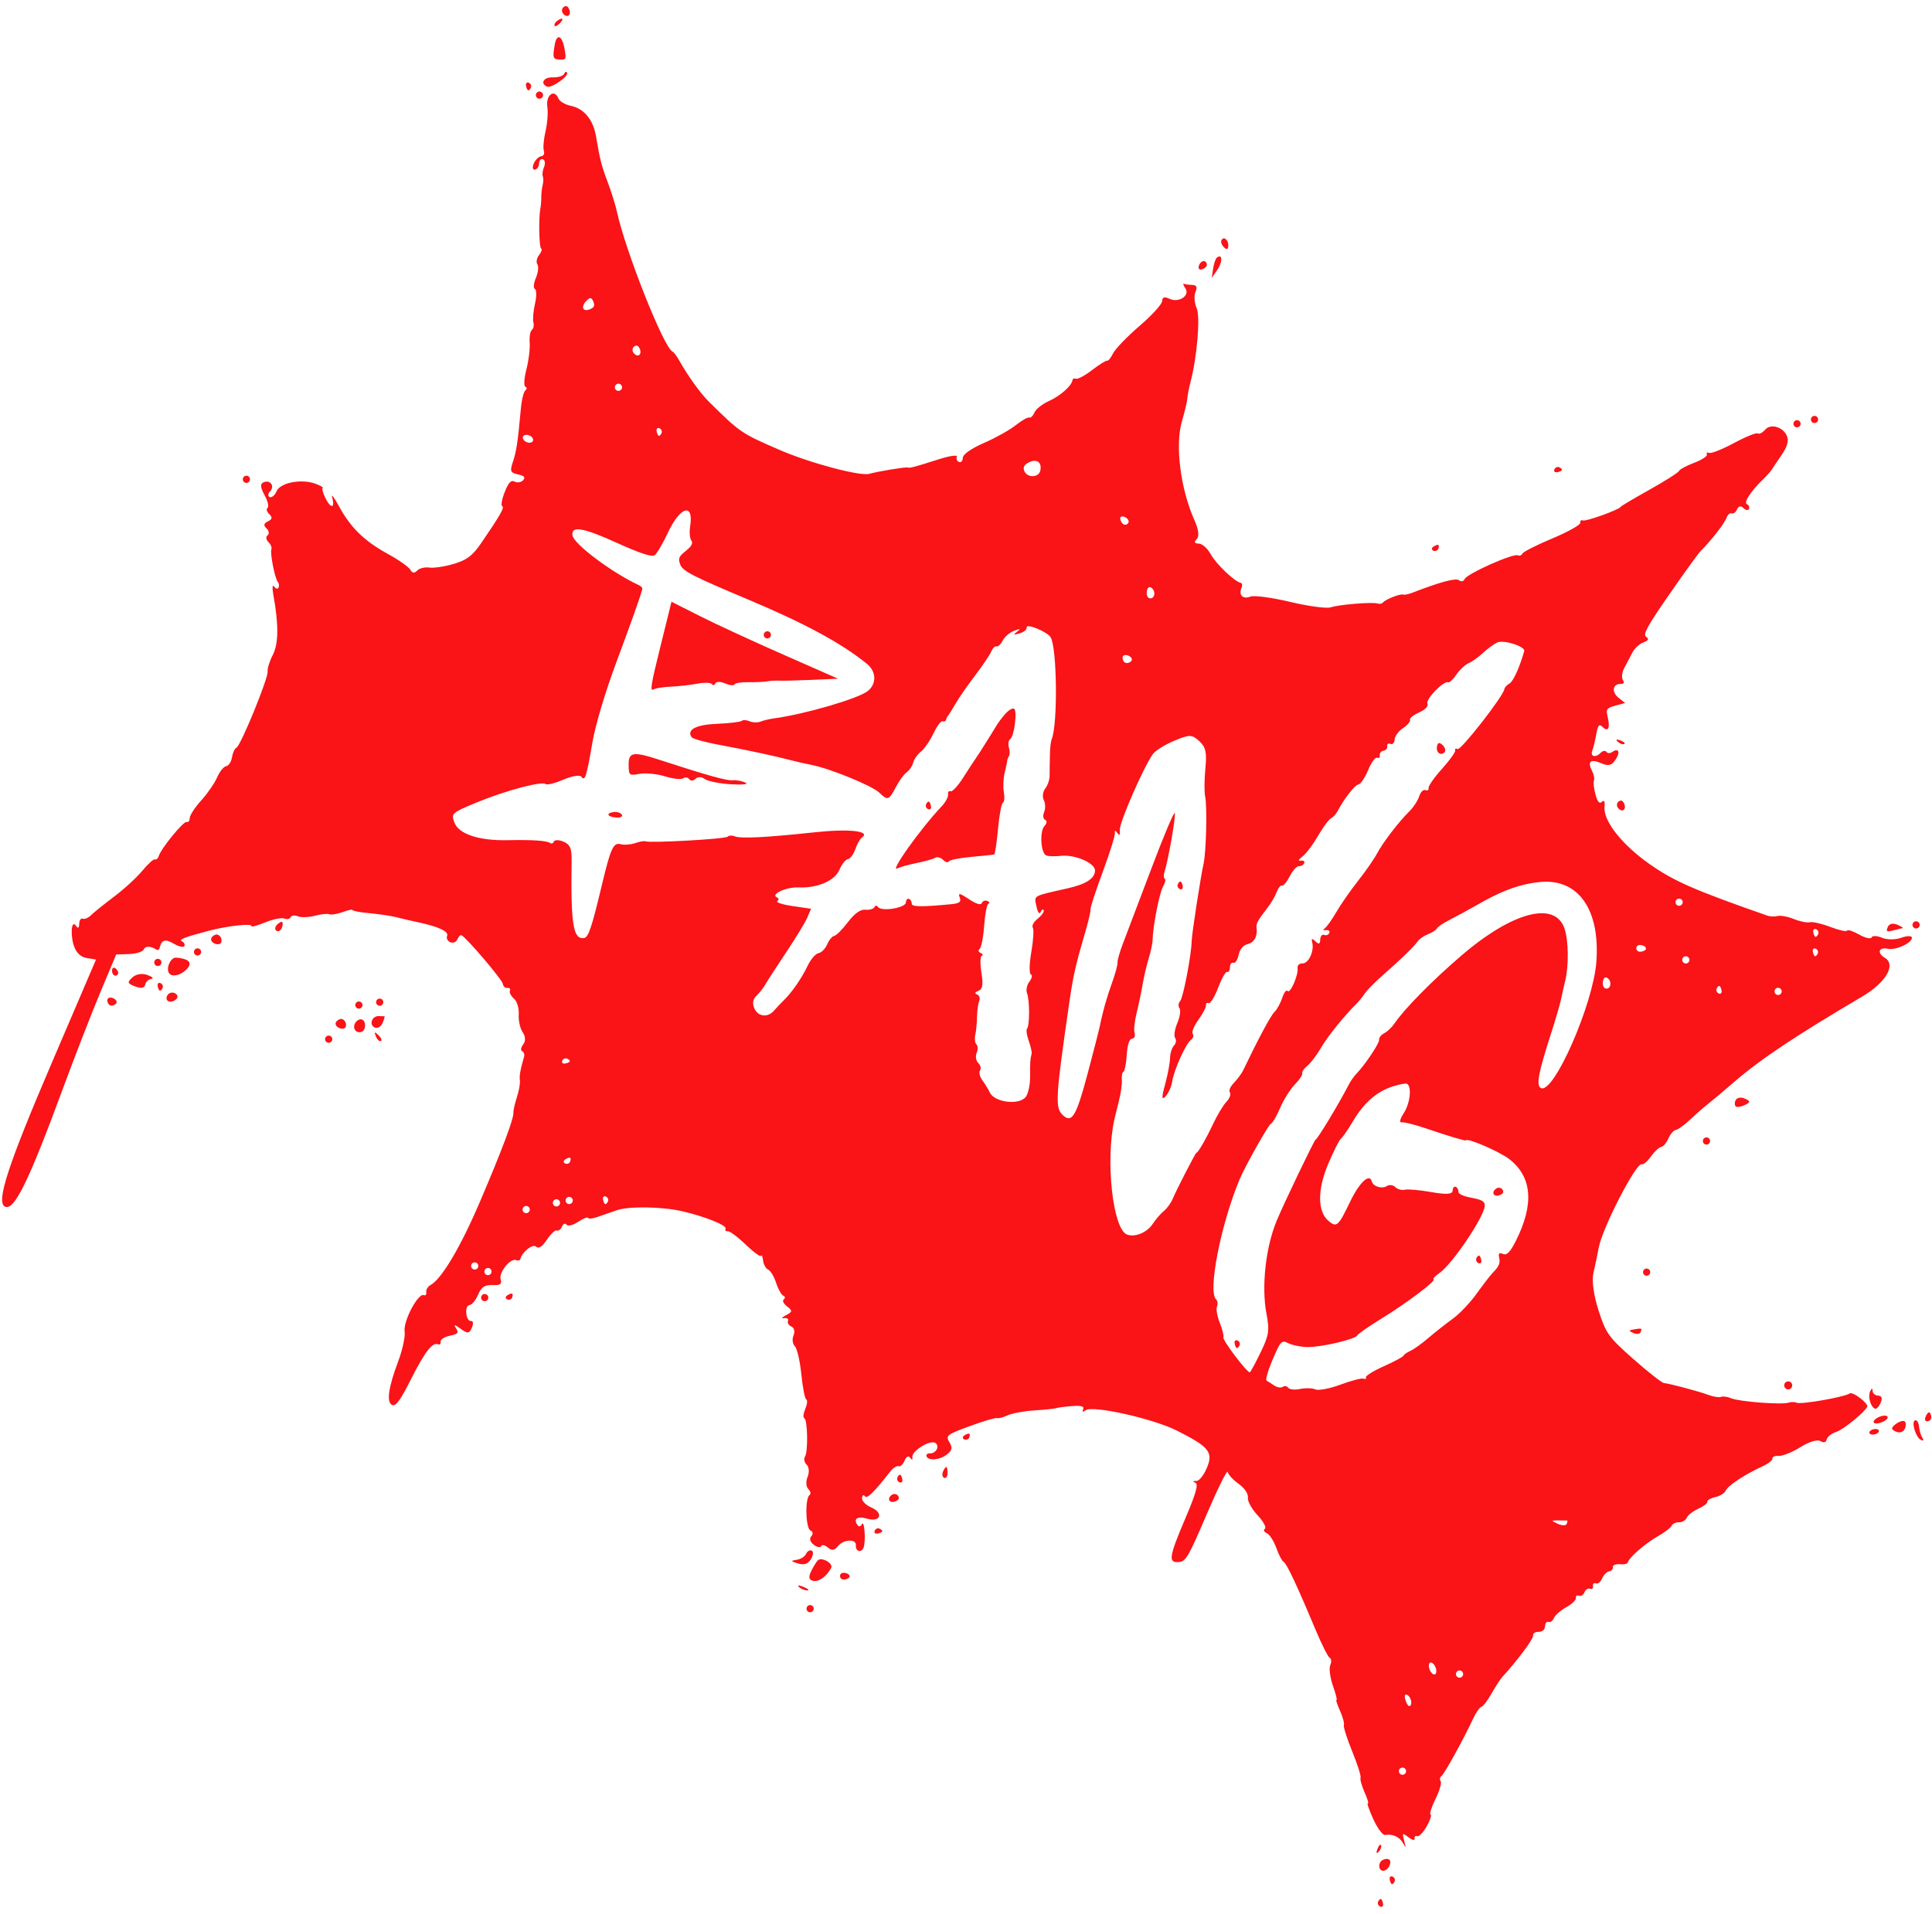 <svg width="218" height="216" viewBox="0 0 218 216" fill="none" xmlns="http://www.w3.org/2000/svg">
<path fill-rule="evenodd" clip-rule="evenodd" d="M204.369 47.176C204.282 47.382 204.378 47.622 204.584 47.71C204.789 47.797 205.029 47.701 205.117 47.495C205.205 47.29 205.108 47.05 204.903 46.962C204.697 46.874 204.457 46.971 204.369 47.176ZM202.396 47.661C202.308 47.867 202.404 48.106 202.61 48.194C202.816 48.282 203.056 48.185 203.143 47.98C203.231 47.774 203.134 47.534 202.929 47.446C202.723 47.358 202.483 47.455 202.396 47.661ZM199.174 48.488C198.871 48.84 198.502 49.031 198.353 48.911C198.204 48.792 196.999 49.276 195.674 49.988C194.35 50.699 193.084 51.204 192.862 51.109C192.64 51.014 192.521 51.093 192.598 51.285C192.675 51.477 192.031 51.9 191.166 52.225C190.302 52.551 189.531 52.966 189.453 53.149C189.375 53.332 187.875 54.285 186.12 55.266C184.365 56.248 182.902 57.116 182.868 57.196C182.734 57.508 178.944 58.875 178.608 58.731C178.411 58.648 178.278 58.767 178.313 58.997C178.348 59.227 176.927 60.023 175.156 60.765C173.385 61.506 171.867 62.274 171.783 62.47C171.699 62.667 171.46 62.755 171.252 62.666C170.709 62.434 165.528 64.751 165.266 65.343C165.144 65.616 164.868 65.681 164.651 65.489C164.311 65.188 162.561 65.651 159.379 66.884C158.931 67.058 158.456 67.154 158.324 67.097C158.026 66.97 156.329 67.636 156.05 67.99C155.937 68.133 155.672 68.187 155.462 68.111C154.911 67.912 151.128 68.217 150.146 68.54C149.688 68.69 147.628 68.412 145.568 67.922C143.509 67.432 141.494 67.164 141.091 67.326C140.259 67.661 139.74 67.166 140.082 66.364C140.208 66.067 140.173 65.802 140.002 65.774C139.33 65.662 137.216 63.647 136.611 62.541C136.248 61.88 135.665 61.36 135.27 61.346C134.762 61.327 134.699 61.186 135.041 60.833C135.338 60.526 135.246 59.753 134.793 58.745C133.207 55.217 132.573 50.25 133.363 47.547C133.688 46.433 133.966 45.259 133.98 44.938C133.994 44.616 134.148 43.817 134.322 43.162C135.072 40.33 135.458 35.749 135.028 34.779C134.771 34.2 134.709 33.379 134.891 32.954C135.126 32.402 135.023 32.173 134.532 32.155C134.154 32.141 133.731 32.085 133.592 32.029C133.454 31.974 133.524 32.197 133.748 32.525C134.317 33.357 133.013 34.219 131.949 33.715C131.394 33.453 131.147 33.532 131.13 33.978C131.118 34.33 129.971 35.592 128.582 36.782C127.194 37.973 125.852 39.363 125.6 39.87C125.348 40.378 125.047 40.753 124.93 40.703C124.814 40.654 124.054 41.126 123.241 41.751C122.428 42.377 121.605 42.821 121.412 42.739C121.22 42.657 121.042 42.731 121.017 42.902C120.924 43.543 119.621 44.693 118.341 45.265C117.614 45.59 116.886 46.168 116.723 46.55C116.561 46.931 116.298 47.188 116.139 47.12C115.98 47.052 115.3 47.437 114.626 47.974C113.953 48.512 112.337 49.416 111.035 49.983C109.589 50.614 108.657 51.268 108.642 51.663C108.629 52.019 108.432 52.231 108.205 52.134C107.977 52.037 107.871 51.77 107.969 51.54C108.067 51.311 107.169 51.435 105.974 51.816C103.168 52.712 102.635 52.852 102.408 52.756C102.22 52.675 99.013 53.206 98.09 53.47C97.057 53.766 91.397 52.258 87.973 50.776C83.621 48.892 83.522 48.824 79.936 45.277C79.022 44.373 77.6 42.388 76.626 40.657C76.356 40.177 76.022 39.736 75.884 39.678C74.914 39.264 70.602 28.413 69.614 23.899C69.449 23.146 68.988 21.664 68.589 20.605C67.858 18.663 67.71 18.083 67.259 15.413C66.939 13.515 65.908 12.254 64.421 11.944C63.754 11.805 63.132 11.431 62.993 11.087C62.547 9.977 61.553 10.763 61.76 12.062C61.857 12.676 61.768 13.903 61.562 14.787C61.355 15.671 61.264 16.659 61.36 16.982C61.472 17.361 61.357 17.596 61.038 17.644C60.765 17.685 60.399 18.056 60.224 18.467C60.048 18.878 60.108 19.184 60.356 19.146C60.605 19.109 60.819 18.79 60.831 18.439C60.845 18.088 61.041 17.88 61.269 17.977C61.496 18.074 61.551 18.462 61.39 18.839C61.229 19.216 61.165 19.692 61.247 19.895C61.329 20.1 61.323 20.544 61.234 20.882C61.145 21.221 61.075 21.831 61.078 22.239C61.08 22.647 61.035 23.216 60.977 23.505C60.762 24.567 60.827 27.951 61.064 28.053C61.199 28.111 61.091 28.441 60.824 28.786C60.557 29.131 60.473 29.605 60.638 29.838C60.802 30.071 60.726 30.757 60.468 31.362C60.21 31.967 60.16 32.531 60.356 32.614C60.552 32.698 60.557 33.446 60.367 34.276C60.177 35.107 60.096 36.058 60.187 36.39C60.277 36.722 60.199 37.1 60.014 37.232C59.828 37.363 59.717 38.019 59.768 38.691C59.819 39.362 59.65 40.718 59.394 41.704C59.138 42.69 59.087 43.564 59.282 43.647C59.476 43.73 59.478 43.908 59.287 44.044C59.095 44.178 58.862 45.123 58.77 46.143C58.43 49.875 58.264 50.975 57.869 52.137C57.517 53.169 57.592 53.351 58.447 53.537C59.162 53.692 59.32 53.871 59.026 54.193C58.803 54.436 58.376 54.507 58.075 54.351C57.669 54.139 57.38 54.442 56.951 55.529C56.632 56.333 56.503 57.047 56.664 57.115C56.962 57.243 56.458 58.131 54.294 61.291C53.321 62.711 52.683 63.194 51.205 63.635C50.18 63.939 48.935 64.126 48.439 64.049C47.943 63.973 47.329 64.125 47.075 64.386C46.757 64.715 46.519 64.688 46.307 64.3C46.138 63.991 44.994 63.186 43.764 62.511C41.089 61.041 39.561 59.547 38.229 57.097C37.684 56.095 37.348 55.667 37.483 56.146C37.83 57.388 37.305 57.416 36.708 56.188C36.43 55.617 36.299 55.113 36.416 55.066C36.532 55.019 36.172 54.808 35.614 54.597C34.033 54.001 31.63 54.456 31.21 55.432C31.012 55.895 30.663 56.193 30.435 56.096C30.208 55.999 30.222 55.713 30.466 55.461C31.035 54.874 30.518 54.113 29.759 54.419C29.343 54.586 29.368 54.994 29.846 55.867C30.212 56.536 30.369 57.185 30.194 57.308C30.018 57.432 30.102 57.752 30.378 58.019C30.764 58.394 30.732 58.583 30.236 58.837C29.741 59.093 29.706 59.28 30.088 59.65C30.362 59.915 30.407 60.257 30.189 60.411C29.971 60.565 30.013 60.903 30.282 61.164C30.55 61.424 30.704 61.794 30.622 61.986C30.446 62.399 31.03 65.345 31.359 65.697C31.484 65.832 31.516 66.106 31.43 66.306C31.345 66.507 31.12 66.452 30.93 66.184C30.741 65.916 30.701 66.335 30.842 67.115C31.455 70.499 31.437 72.632 30.784 73.902C30.414 74.62 30.15 75.463 30.198 75.776C30.304 76.479 27.142 84.201 26.67 84.391C26.481 84.466 26.26 84.947 26.179 85.457C26.098 85.968 25.803 86.42 25.521 86.463C25.241 86.505 24.779 87.076 24.496 87.731C24.214 88.386 23.408 89.554 22.707 90.325C22.005 91.096 21.422 91.991 21.41 92.313C21.398 92.635 21.242 92.836 21.063 92.76C20.731 92.619 18.183 95.73 17.911 96.609C17.828 96.878 17.637 97.045 17.487 96.981C17.337 96.917 16.699 97.49 16.068 98.254C15.438 99.018 13.998 100.339 12.869 101.189C11.74 102.039 10.568 102.981 10.265 103.283C9.962 103.584 9.546 103.76 9.34 103.672C9.134 103.584 8.954 103.838 8.939 104.236C8.92 104.751 8.811 104.816 8.561 104.462C8.017 103.691 7.908 105.761 8.428 106.971C8.714 107.636 9.187 108.02 9.846 108.125L10.836 108.282L5.893 119.823C0.855 131.585 -0.488 135.722 0.582 136.178C1.621 136.621 3.241 133.306 7.105 122.828C8.422 119.257 10.312 114.395 11.305 112.023L13.112 107.711L14.558 107.665C15.353 107.639 16.097 107.41 16.211 107.154C16.4 106.733 16.97 106.736 17.652 107.164C17.796 107.254 17.948 107.193 17.989 107.029C18.236 106.047 18.622 105.918 19.597 106.488C20.181 106.829 20.725 106.952 20.806 106.761C20.887 106.57 20.774 106.338 20.554 106.244C20.09 106.046 20.745 105.782 23.538 105.043C25.703 104.47 28.539 104.166 28.387 104.524C28.334 104.648 29.029 104.452 29.931 104.089C30.834 103.726 31.811 103.531 32.104 103.656C32.397 103.781 32.708 103.714 32.796 103.509C32.883 103.303 33.251 103.256 33.613 103.405C33.975 103.554 34.831 103.526 35.517 103.343C36.202 103.16 36.944 103.083 37.163 103.171C37.384 103.26 38.078 103.146 38.707 102.918C39.336 102.691 39.815 102.587 39.772 102.688C39.729 102.789 40.602 102.956 41.713 103.058C42.823 103.161 44.178 103.363 44.724 103.507C45.27 103.652 46.355 103.904 47.135 104.069C49.47 104.56 50.663 105.119 50.449 105.622C50.339 105.88 50.502 106.197 50.81 106.329C51.119 106.46 51.478 106.315 51.61 106.007C51.742 105.698 51.944 105.487 52.061 105.536C52.592 105.763 56.66 110.533 56.733 111.014C56.779 111.312 57.013 111.526 57.255 111.489C57.497 111.452 57.623 111.589 57.536 111.793C57.45 111.997 57.657 112.404 57.998 112.696C58.338 112.99 58.579 113.792 58.532 114.478C58.486 115.165 58.687 116.069 58.978 116.487C59.302 116.951 59.324 117.487 59.035 117.861C58.775 118.197 58.721 118.541 58.916 118.625C59.111 118.708 59.208 118.998 59.131 119.268C58.696 120.792 58.585 121.426 58.663 121.94C58.71 122.255 58.558 123.101 58.325 123.821C58.091 124.541 57.916 125.316 57.935 125.543C57.99 126.207 56.645 129.791 54.161 135.601C51.96 140.749 49.832 144.336 48.573 145.021C48.271 145.186 48.057 145.542 48.098 145.813C48.139 146.085 48.014 146.239 47.819 146.156C47.185 145.885 45.481 149.1 45.658 150.236C45.746 150.804 45.423 152.319 44.94 153.603C43.813 156.598 43.582 158.271 44.254 158.557C44.658 158.73 45.166 158.036 46.35 155.694C47.946 152.536 48.796 151.434 49.427 151.703C49.623 151.786 49.753 151.657 49.716 151.414C49.68 151.172 50.146 150.868 50.751 150.738C51.691 150.538 51.794 150.412 51.453 149.889C51.158 149.438 51.297 149.454 51.978 149.952C52.769 150.531 52.954 150.512 53.249 149.819C53.44 149.373 53.393 149.039 53.146 149.077C52.9 149.114 52.662 148.738 52.618 148.241C52.565 147.642 52.697 147.314 53.011 147.266C53.272 147.226 53.698 146.695 53.958 146.085C54.321 145.234 54.694 144.986 55.565 145.021C56.456 145.056 56.654 144.918 56.492 144.376C56.258 143.59 57.604 141.931 58.251 142.207C58.462 142.297 58.67 142.237 58.714 142.073C58.931 141.254 60.125 140.328 60.498 140.689C60.776 140.958 61.178 140.698 61.707 139.904C62.143 139.25 62.65 138.779 62.832 138.857C63.015 138.935 63.277 138.736 63.413 138.416C63.55 138.095 63.78 138.001 63.925 138.206C64.07 138.411 64.655 138.268 65.225 137.889C65.795 137.509 66.304 137.305 66.357 137.436C66.41 137.568 66.878 137.525 67.397 137.342C67.917 137.158 68.912 136.812 69.608 136.573C70.971 136.104 74.677 136.161 76.963 136.686C79.501 137.267 82.027 138.276 81.87 138.645C81.785 138.843 81.895 138.979 82.115 138.946C82.334 138.912 83.24 139.585 84.129 140.439C85.017 141.294 85.802 141.87 85.874 141.719C85.945 141.569 86.05 141.813 86.106 142.262C86.162 142.711 86.422 143.17 86.683 143.282C86.944 143.393 87.344 144.061 87.571 144.765C87.799 145.47 88.164 146.123 88.383 146.217C88.603 146.31 88.626 146.497 88.436 146.631C88.245 146.765 88.411 147.124 88.805 147.429C89.439 147.92 89.429 148.03 88.713 148.408C88.195 148.682 88.116 148.806 88.494 148.753C88.817 148.708 89.004 148.85 88.912 149.068C88.819 149.285 88.995 149.571 89.303 149.703C89.618 149.837 89.722 150.275 89.54 150.701C89.362 151.119 89.426 151.664 89.682 151.912C89.938 152.16 90.269 153.588 90.419 155.085C90.568 156.582 90.82 157.863 90.978 157.93C91.136 157.997 91.086 158.473 90.867 158.987C90.647 159.502 90.597 159.977 90.754 160.044C91.132 160.205 91.195 163.833 90.829 164.391C90.672 164.632 90.761 165.039 91.027 165.296C91.293 165.554 91.337 166.173 91.124 166.672C90.911 167.17 90.947 167.782 91.204 168.031C91.461 168.28 91.526 168.587 91.348 168.712C90.815 169.088 90.903 172.483 91.452 172.717C91.731 172.836 91.774 173.126 91.546 173.362C91.299 173.616 91.409 174.005 91.814 174.319C92.19 174.61 92.567 174.684 92.652 174.484C92.738 174.283 93.081 174.354 93.414 174.641C93.846 175.012 94.171 174.969 94.541 174.491C95.146 173.709 96.634 173.627 96.573 174.379C96.516 175.079 97.169 175.289 97.438 174.657C97.559 174.372 97.613 173.55 97.557 172.829C97.501 172.11 97.361 171.74 97.245 172.009C97.129 172.278 96.91 172.322 96.758 172.107C96.254 171.391 96.75 171.058 97.84 171.382C99.341 171.828 99.747 170.73 98.309 170.116C97.71 169.861 97.241 169.385 97.267 169.058C97.293 168.731 97.435 168.636 97.583 168.847C97.824 169.188 98.58 168.454 100.456 166.06C100.777 165.65 101.196 165.381 101.388 165.463C101.58 165.545 101.885 165.265 102.065 164.842C102.273 164.355 102.511 164.237 102.712 164.522C102.907 164.801 102.998 164.766 102.947 164.432C102.85 163.789 104.799 162.531 105.476 162.8C105.736 162.903 105.847 163.226 105.722 163.518C105.598 163.809 105.254 164.033 104.958 164.015C104.662 163.997 104.474 164.137 104.541 164.327C104.738 164.883 106.057 164.771 106.854 164.131C107.451 163.652 107.502 163.386 107.122 162.746C106.684 162.009 106.845 161.883 109.435 160.935C110.966 160.374 112.341 159.968 112.491 160.033C112.642 160.097 113.18 159.957 113.688 159.723C114.196 159.489 115.577 159.235 116.758 159.159C117.938 159.084 119.025 158.972 119.174 158.91C119.321 158.848 120.111 158.744 120.929 158.679C121.963 158.596 122.358 158.697 122.229 159.012C122.084 159.363 122.149 159.391 122.518 159.138C123.337 158.576 130.082 160.086 132.768 161.432C136.442 163.274 136.932 163.883 136.173 165.663C135.82 166.493 135.305 167.133 134.997 167.127C134.559 167.118 134.54 167.162 134.904 167.345C135.235 167.512 134.929 168.58 133.777 171.283C131.896 175.694 131.791 176.384 133.018 176.275C133.812 176.204 134.095 175.718 136.162 170.884C137.412 167.962 138.478 165.813 138.53 166.108C138.583 166.404 139.14 167.011 139.769 167.457C140.424 167.922 140.867 168.576 140.806 168.989C140.747 169.386 141.236 170.285 141.893 170.987C142.55 171.689 142.925 172.378 142.727 172.518C142.529 172.658 142.622 172.881 142.935 173.014C143.247 173.147 143.734 173.902 144.017 174.691C144.3 175.48 144.669 176.184 144.837 176.256C145.163 176.395 146.338 178.889 148.418 183.86C149.13 185.561 149.864 187.018 150.049 187.097C150.235 187.176 150.259 187.54 150.103 187.905C149.947 188.271 150.083 189.323 150.406 190.244C150.728 191.165 150.909 191.883 150.807 191.84C150.705 191.796 150.882 192.342 151.199 193.052C151.516 193.762 151.714 194.493 151.639 194.676C151.563 194.859 151.987 196.197 152.58 197.649C153.172 199.101 153.595 200.435 153.52 200.613C153.444 200.79 153.651 201.538 153.98 202.274C154.309 203.01 154.472 203.568 154.342 203.512C154.212 203.457 154.488 204.253 154.954 205.281C155.42 206.309 156.017 207.116 156.281 207.075C157.145 206.938 157.92 207.288 158.31 207.992C158.653 208.609 158.666 208.581 158.439 207.724C158.203 206.833 158.238 206.806 158.934 207.341C159.346 207.658 159.654 207.724 159.618 207.489C159.583 207.253 159.713 207.128 159.909 207.212C160.104 207.295 160.583 206.803 160.974 206.119C161.365 205.435 161.567 204.825 161.423 204.764C161.278 204.702 161.529 203.909 161.981 203.002C162.433 202.095 162.694 201.198 162.56 201.009C162.427 200.819 162.463 200.563 162.64 200.438C162.97 200.205 165.127 196.302 166.205 193.986C166.535 193.276 166.962 192.66 167.154 192.617C167.345 192.573 167.86 191.898 168.3 191.116C168.739 190.335 169.295 189.481 169.536 189.219C171.237 187.372 173.047 184.935 172.991 184.567C172.954 184.325 173.237 184.139 173.619 184.152C174.016 184.167 174.325 183.899 174.338 183.529C174.351 183.172 174.525 182.949 174.724 183.034C174.923 183.119 175.201 182.92 175.34 182.593C175.48 182.266 176.11 181.715 176.739 181.37C177.369 181.025 177.856 180.555 177.821 180.325C177.787 180.096 177.937 179.984 178.154 180.077C178.372 180.17 178.658 179.993 178.789 179.685C178.921 179.376 179.207 179.2 179.424 179.293C179.642 179.386 179.788 179.249 179.749 178.989C179.709 178.729 179.855 178.593 180.073 178.685C180.29 178.778 180.608 178.528 180.778 178.128C180.949 177.729 181.304 177.37 181.568 177.33C181.832 177.289 182.02 177.074 181.987 176.851C181.953 176.628 182.306 176.482 182.771 176.526C183.237 176.571 183.644 176.481 183.675 176.327C183.783 175.797 185.61 174.197 187.024 173.394C187.804 172.952 188.52 172.405 188.617 172.179C188.713 171.953 189.085 171.779 189.444 171.792C189.803 171.805 190.2 171.575 190.325 171.279C190.451 170.984 191.036 170.529 191.625 170.267C192.214 170.006 192.675 169.65 192.649 169.477C192.622 169.304 193.029 169.066 193.553 168.948C194.075 168.83 194.602 168.502 194.723 168.219C194.961 167.66 196.894 166.379 198.828 165.499C199.499 165.194 200.024 164.786 199.995 164.592C199.965 164.398 200.28 164.267 200.694 164.301C201.109 164.335 202.212 163.892 203.146 163.315C204.161 162.688 205.077 162.415 205.424 162.635C205.76 162.849 206.049 162.773 206.113 162.453C206.173 162.149 206.666 161.758 207.209 161.584C208.009 161.326 210.431 159.354 210.689 158.75C210.849 158.374 209.054 157.01 208.715 157.249C208.141 157.652 203.252 158.516 202.751 158.302C202.504 158.197 202.079 158.192 201.806 158.29C201.092 158.548 196.238 158.177 195.346 157.797C194.931 157.62 194.412 157.548 194.192 157.636C193.972 157.725 193.335 157.626 192.776 157.417C191.684 157.009 188.449 156.146 187.75 156.076C187.515 156.052 185.962 154.831 184.297 153.361C181.504 150.896 181.201 150.472 180.37 147.873C179.82 146.152 179.598 144.509 179.798 143.651C179.979 142.879 180.249 141.588 180.398 140.782C180.809 138.563 184.642 131.134 185.243 131.39C185.417 131.465 185.885 131.07 186.282 130.512C186.679 129.956 187.2 129.47 187.44 129.433C187.68 129.397 188.047 128.966 188.256 128.477C188.465 127.987 188.843 127.554 189.095 127.516C189.348 127.478 190.092 126.938 190.748 126.317C191.405 125.695 192.274 124.931 192.68 124.618C193.086 124.304 194.428 123.176 195.663 122.111C198.675 119.513 202.54 116.934 210.112 112.469C212.806 110.88 213.979 108.874 212.674 108.084C211.753 107.525 211.995 106.845 213.035 107.07C213.936 107.264 215.818 106.377 215.73 105.799C215.698 105.583 215.151 105.597 214.514 105.831C213.878 106.064 212.906 106.062 212.354 105.826C211.802 105.591 211.277 105.571 211.187 105.781C211.095 105.997 210.479 105.857 209.777 105.462C209.091 105.075 208.48 104.878 208.418 105.021C208.357 105.165 207.509 104.978 206.535 104.605C205.561 104.233 204.519 103.994 204.221 104.075C203.923 104.155 203.116 103.994 202.428 103.717C201.74 103.439 200.911 103.284 200.587 103.372C200.263 103.459 199.738 103.44 199.421 103.329C191.218 100.462 188.907 99.452 186.174 97.541C183.016 95.334 180.878 92.618 181.049 91.032C181.112 90.445 181.001 90.238 180.753 90.482C180.48 90.75 180.252 90.492 180.028 89.661C179.848 88.994 179.771 88.285 179.856 88.086C179.941 87.886 179.848 87.406 179.649 87.019C179.094 85.939 179.456 85.611 180.644 86.117C181.497 86.481 181.843 86.398 182.299 85.718C182.877 84.858 182.626 84.357 181.88 84.883C181.662 85.037 181.381 85.018 181.256 84.841C181.131 84.663 180.825 84.729 180.576 84.986C180.027 85.553 179.401 85.361 179.67 84.708C179.776 84.449 179.974 83.638 180.109 82.906C180.314 81.792 180.434 81.653 180.848 82.053C181.464 82.65 181.705 82.144 181.402 80.89C181.195 80.032 181.284 79.903 182.27 79.632L183.369 79.33L182.627 78.738C181.826 78.099 181.959 77.168 182.849 77.183C183.249 77.191 183.319 77.062 183.105 76.704C182.945 76.435 183.036 75.812 183.308 75.32C183.579 74.828 183.979 74.068 184.196 73.631C184.414 73.195 184.951 72.692 185.391 72.515C186.041 72.254 186.105 72.131 185.734 71.857C185.367 71.585 185.875 70.659 188.352 67.085C190.042 64.646 191.635 62.441 191.891 62.186C193.081 60.999 194.592 59.066 194.806 58.456C194.935 58.086 195.199 57.851 195.392 57.933C195.585 58.015 195.858 57.812 195.999 57.482C196.161 57.101 196.427 57.047 196.724 57.335C196.982 57.585 197.263 57.626 197.347 57.427C197.432 57.228 197.33 56.992 197.121 56.903C196.717 56.73 197.535 55.458 198.906 54.128C199.34 53.706 199.792 53.202 199.909 53.009C200.026 52.816 200.522 52.08 201.011 51.375C201.614 50.505 201.828 49.849 201.676 49.338C201.349 48.237 199.833 47.722 199.174 48.488ZM137.81 27.144C137.732 27.328 137.871 27.676 138.12 27.917C138.423 28.211 138.581 28.147 138.597 27.725C138.622 27.037 138.039 26.607 137.81 27.144ZM137.31 29.07C137.158 29.192 136.965 29.759 136.881 30.331L136.728 31.371L137.376 30.421C137.979 29.538 137.931 28.573 137.31 29.07ZM135.306 29.907C135.17 30.227 135.27 30.457 135.53 30.418C135.79 30.379 136.07 30.188 136.153 29.994C136.235 29.801 136.134 29.571 135.929 29.483C135.723 29.395 135.443 29.586 135.306 29.907ZM63.609 0.786C63.391 0.94 63.346 1.256 63.51 1.489C63.933 2.089 64.511 1.761 64.236 1.076C64.082 0.693 63.876 0.597 63.609 0.786ZM62.884 2.343C62.655 2.504 62.514 2.751 62.57 2.891C62.626 3.03 62.882 2.928 63.14 2.662C63.673 2.111 63.507 1.903 62.884 2.343ZM62.572 5.162C62.346 6.584 62.393 6.694 63.239 6.726C63.86 6.748 63.905 6.636 63.71 5.546C63.422 3.936 62.8 3.726 62.572 5.162ZM175.394 52.967C175.301 53.185 175.437 53.331 175.697 53.291C175.957 53.252 176.201 53.146 176.24 53.055C176.278 52.964 176.142 52.818 175.936 52.73C175.731 52.643 175.486 52.749 175.394 52.967ZM63.663 8.328C63.559 8.573 62.973 8.754 62.361 8.73C61.349 8.69 60.909 9.426 61.736 9.779C62.211 9.982 64.157 8.638 63.989 8.221C63.915 8.035 63.768 8.083 63.663 8.328ZM59.347 9.644C59.387 9.904 59.493 10.148 59.584 10.187C59.674 10.226 59.82 10.089 59.908 9.883C59.996 9.678 59.889 9.433 59.672 9.34C59.454 9.248 59.308 9.384 59.347 9.644ZM60.496 10.576C60.408 10.782 60.505 11.022 60.71 11.109C60.916 11.197 61.156 11.1 61.244 10.895C61.331 10.689 61.235 10.449 61.029 10.361C60.824 10.274 60.584 10.37 60.496 10.576ZM161.73 61.699C161.515 61.851 161.518 62.051 161.735 62.144C161.953 62.236 162.203 62.144 162.291 61.938C162.378 61.733 162.376 61.533 162.285 61.494C162.195 61.456 161.945 61.548 161.73 61.699ZM168.937 72.507C168.554 72.69 167.833 73.22 167.335 73.685C166.837 74.151 166.11 74.668 165.721 74.835C165.331 75.002 164.709 75.582 164.338 76.124C163.967 76.665 163.548 77.059 163.406 76.999C162.91 76.787 160.862 78.887 161.067 79.396C161.19 79.702 160.826 80.088 160.119 80.402C159.488 80.682 159.029 81.056 159.1 81.234C159.171 81.411 158.816 81.832 158.309 82.17C157.802 82.507 157.377 83.088 157.363 83.459C157.349 83.832 157.143 84.051 156.902 83.949C156.663 83.846 156.497 83.961 156.533 84.203C156.57 84.445 156.38 84.676 156.112 84.716C155.844 84.757 155.654 84.988 155.691 85.23C155.727 85.472 155.59 85.599 155.385 85.511C155.18 85.424 154.727 86.05 154.377 86.901C154.028 87.753 153.531 88.486 153.274 88.53C152.854 88.602 151.668 90.127 150.917 91.561C150.76 91.859 150.425 92.218 150.171 92.359C149.916 92.5 149.265 93.384 148.724 94.325C148.182 95.264 147.411 96.297 147.01 96.619C146.482 97.043 146.424 97.183 146.8 97.126C147.086 97.082 147.25 97.211 147.164 97.412C147.079 97.612 146.812 97.761 146.573 97.741C146.333 97.722 145.866 98.235 145.534 98.881C145.203 99.528 144.808 100.004 144.655 99.939C144.504 99.875 144.232 100.207 144.052 100.677C143.872 101.148 143.435 101.906 143.081 102.363C141.918 103.865 141.726 104.21 141.788 104.684C141.916 105.652 141.53 106.359 140.768 106.548C140.268 106.673 139.9 107.119 139.757 107.775C139.634 108.341 139.37 108.736 139.171 108.651C138.972 108.566 138.798 108.79 138.785 109.149C138.772 109.508 138.629 109.746 138.468 109.677C138.308 109.608 137.851 110.408 137.454 111.454C137.057 112.5 136.573 113.288 136.378 113.205C136.183 113.122 136.05 113.225 136.082 113.435C136.113 113.644 135.734 114.378 135.237 115.066C134.714 115.792 134.441 116.466 134.586 116.673C134.725 116.869 134.638 117.17 134.394 117.342C133.813 117.752 132.464 120.738 132.265 122.058C132.178 122.629 131.841 123.38 131.515 123.728C131.072 124.199 131.059 123.859 131.464 122.38C131.763 121.292 132.013 119.959 132.022 119.419C132.031 118.878 132.23 118.238 132.465 117.995C132.7 117.752 132.76 117.366 132.598 117.137C132.437 116.907 132.547 116.15 132.844 115.455C133.14 114.759 133.251 114.002 133.089 113.773C132.927 113.544 132.96 113.185 133.163 112.976C133.5 112.628 134.435 107.755 134.463 106.201C134.477 105.426 135.474 98.948 135.803 97.491C136.105 96.152 136.227 91.042 135.984 89.873C135.878 89.363 135.891 87.937 136.012 86.706C136.19 84.912 136.051 84.299 135.316 83.631C134.488 82.876 134.216 82.873 132.503 83.591C131.46 84.028 130.378 84.7 130.098 85.084C129.067 86.498 126.308 92.806 126.36 93.629C126.401 94.268 126.329 94.358 126.069 93.989C125.857 93.687 125.753 93.691 125.8 93.999C125.842 94.275 125.228 96.245 124.436 98.378C123.643 100.511 123.02 102.416 123.049 102.611C123.078 102.806 122.848 103.837 122.536 104.903C121.384 108.844 121.101 110.075 120.687 112.923C119.109 123.793 119.035 124.982 119.887 125.807C120.935 126.823 121.428 126.021 122.711 121.208C123.397 118.634 124.031 116.161 124.119 115.712C124.413 114.217 124.893 112.526 125.519 110.785C125.861 109.836 126.121 108.858 126.099 108.611C126.077 108.363 126.356 107.389 126.721 106.445C127.086 105.502 128.515 101.731 129.898 98.067C131.28 94.403 132.476 91.561 132.556 91.753C132.694 92.09 131.844 96.978 131.403 98.377C131.284 98.752 131.297 99.106 131.43 99.163C131.564 99.22 131.472 99.628 131.226 100.07C130.81 100.818 130.076 104.593 130.056 106.09C130.051 106.452 129.858 107.364 129.626 108.116C129.394 108.868 129.077 110.225 128.921 111.13C128.766 112.037 128.459 113.497 128.24 114.376C128.021 115.255 127.92 116.238 128.015 116.561C128.127 116.937 128.02 117.174 127.719 117.219C127.418 117.265 127.208 117.93 127.135 119.067C127.072 120.044 126.907 120.89 126.767 120.946C126.628 121.002 126.546 121.412 126.585 121.856C126.624 122.301 126.48 123.356 126.263 124.202C126.047 125.048 125.81 126.013 125.737 126.346C124.721 130.983 125.562 138.676 127.155 139.312C128.044 139.666 129.421 139.101 130.07 138.116C130.415 137.592 130.984 136.934 131.334 136.653C131.684 136.372 132.133 135.749 132.332 135.268C132.743 134.276 134.924 130.043 135.006 130.078C135.152 130.14 136.084 128.532 136.855 126.888C137.329 125.875 138.014 124.732 138.376 124.348C138.748 123.954 138.924 123.494 138.78 123.29C138.626 123.072 138.81 122.634 139.244 122.183C139.639 121.772 140.108 121.133 140.285 120.763C141.995 117.195 143.392 114.59 143.809 114.195C144.087 113.932 144.481 113.218 144.684 112.609C144.888 112 145.158 111.649 145.285 111.829C145.564 112.224 146.532 110.009 146.414 109.244C146.368 108.946 146.612 108.713 146.956 108.725C147.648 108.751 148.313 107.336 148.069 106.358C147.951 105.891 148.045 105.858 148.428 106.228C148.811 106.601 148.951 106.549 148.97 106.028C148.984 105.642 149.182 105.406 149.41 105.503C149.637 105.6 149.899 105.501 149.992 105.284C150.085 105.066 149.916 104.925 149.616 104.97C149.297 105.019 149.241 104.933 149.482 104.763C149.708 104.604 150.294 103.779 150.785 102.93C151.275 102.082 152.379 100.494 153.239 99.402C154.099 98.31 155.058 96.929 155.371 96.334C156.02 95.099 157.826 92.743 159.041 91.546C159.494 91.1 159.987 90.341 160.139 89.859C160.291 89.376 160.605 89.063 160.837 89.162C161.07 89.261 161.232 89.155 161.197 88.925C161.162 88.696 161.851 87.714 162.728 86.743C163.604 85.771 164.265 84.837 164.197 84.665C164.127 84.494 164.254 84.432 164.477 84.527C164.854 84.688 169.63 78.566 169.744 77.776C169.772 77.58 170.031 77.293 170.319 77.138C170.745 76.909 171.446 75.374 171.99 73.477C172.141 72.953 169.656 72.164 168.937 72.507ZM116.085 52.183C115.55 52.459 115.41 52.726 115.578 53.146C115.904 53.955 117.209 53.924 117.385 53.103C117.587 52.166 116.969 51.729 116.085 52.183ZM126.399 58.566C126.438 58.826 126.628 59.106 126.822 59.189C127.016 59.271 127.246 59.171 127.333 58.965C127.421 58.759 127.23 58.479 126.91 58.342C126.59 58.206 126.359 58.306 126.399 58.566ZM66.177 33.937C65.508 34.628 65.75 35.229 66.565 34.901C67.046 34.707 67.136 34.499 66.946 34.025C66.755 33.55 66.572 33.529 66.177 33.937ZM182.532 83.689C182.756 83.912 183.084 84.036 183.261 83.965C183.438 83.893 183.255 83.711 182.854 83.559C182.411 83.391 182.285 83.442 182.532 83.689ZM71.571 39.095C71.352 39.25 71.307 39.566 71.471 39.798C71.894 40.399 72.473 40.071 72.198 39.386C72.044 39.003 71.837 38.907 71.571 39.095ZM129.415 66.675C129.34 67.049 129.45 67.417 129.66 67.494C130.228 67.701 130.483 66.821 129.983 66.379C129.713 66.14 129.501 66.251 129.415 66.675ZM215.831 104.215C215.743 104.421 215.839 104.661 216.045 104.749C216.25 104.836 216.49 104.74 216.578 104.534C216.666 104.328 216.569 104.088 216.364 104.001C216.158 103.913 215.918 104.009 215.831 104.215ZM182.651 90.44C182.432 90.594 182.387 90.91 182.551 91.143C182.974 91.743 183.553 91.415 183.277 90.73C183.123 90.347 182.917 90.251 182.651 90.44ZM213.01 104.613C212.789 105.133 212.876 105.188 213.619 104.998C214.096 104.876 214.577 104.759 214.688 104.737C214.798 104.715 214.524 104.542 214.079 104.352C213.581 104.14 213.169 104.24 213.01 104.613ZM69.409 43.546C69.322 43.752 69.418 43.992 69.624 44.079C69.829 44.167 70.069 44.071 70.157 43.865C70.245 43.659 70.148 43.419 69.942 43.331C69.737 43.244 69.497 43.34 69.409 43.546ZM162.145 84.22C162.006 84.917 162.585 85.354 163.011 84.873C163.159 84.705 163.054 84.348 162.776 84.079C162.428 83.741 162.232 83.785 162.145 84.22ZM74.087 48.635C74.126 48.894 74.232 49.139 74.323 49.177C74.414 49.216 74.56 49.079 74.648 48.874C74.735 48.668 74.629 48.424 74.411 48.331C74.194 48.238 74.047 48.375 74.087 48.635ZM204.599 105.171C204.639 105.431 204.745 105.675 204.836 105.714C204.927 105.753 205.072 105.616 205.16 105.411C205.248 105.205 205.141 104.961 204.924 104.868C204.706 104.775 204.56 104.912 204.599 105.171ZM126.671 74.184C126.651 74.437 126.794 74.712 126.989 74.795C127.184 74.878 127.481 74.791 127.649 74.601C127.817 74.412 127.674 74.137 127.332 73.991C126.989 73.845 126.692 73.932 126.671 74.184ZM204.55 107.36C204.589 107.62 204.695 107.864 204.786 107.903C204.877 107.942 205.023 107.805 205.11 107.599C205.198 107.393 205.091 107.149 204.874 107.056C204.656 106.964 204.51 107.1 204.55 107.36ZM189.092 101.652C189.004 101.858 189.1 102.098 189.306 102.186C189.512 102.273 189.751 102.177 189.839 101.971C189.927 101.765 189.83 101.525 189.625 101.438C189.419 101.35 189.179 101.447 189.092 101.652ZM115.845 70.811C115.88 71.041 115.528 71.338 115.063 71.472C114.336 71.68 114.295 71.653 114.768 71.285C115.217 70.936 115.156 70.917 114.434 71.18C113.947 71.358 113.366 71.856 113.143 72.287C112.919 72.718 112.604 73.014 112.442 72.945C112.28 72.876 112.01 73.143 111.842 73.537C111.674 73.932 110.867 75.13 110.05 76.199C109.233 77.267 108.238 78.699 107.84 79.38C107.441 80.061 107.048 80.689 106.966 80.775C106.884 80.862 106.783 81.067 106.742 81.232C106.7 81.397 106.526 81.471 106.354 81.398C106.182 81.325 105.723 81.936 105.335 82.756C104.947 83.577 104.308 84.505 103.916 84.82C103.524 85.135 103.127 85.701 103.035 86.077C102.943 86.454 102.62 86.935 102.317 87.145C102.014 87.356 101.473 88.088 101.115 88.772C100.299 90.332 100.176 90.375 99.209 89.444C98.398 88.663 93.597 86.704 91.526 86.31C90.888 86.188 89.829 85.947 89.174 85.774C87.376 85.3 84.27 84.635 81.107 84.048C79.547 83.758 78.169 83.376 78.045 83.2C77.449 82.355 78.516 81.783 80.867 81.685C82.29 81.626 83.563 81.475 83.698 81.35C83.832 81.225 84.231 81.246 84.584 81.396C84.936 81.546 85.493 81.562 85.82 81.43C86.148 81.298 86.819 81.137 87.312 81.072C90.755 80.616 96.845 78.842 97.918 77.982C98.938 77.165 98.888 75.776 97.809 74.901C94.922 72.563 90.769 70.322 84.253 67.586C78.249 65.065 77.06 64.456 76.779 63.756C76.489 63.034 76.567 62.827 77.377 62.176C78.052 61.634 78.224 61.305 78.001 60.988C77.831 60.746 77.772 60.036 77.872 59.411C78.305 56.678 76.745 57.136 75.344 60.152C74.788 61.349 74.124 62.476 73.868 62.656C73.546 62.883 72.215 62.445 69.544 61.233C65.79 59.529 64.427 59.307 64.597 60.426C64.744 61.398 69.095 64.657 72.08 66.031C72.334 66.148 72.513 66.347 72.478 66.474C72.171 67.575 71.353 69.88 69.538 74.759C68.267 78.175 67.178 81.832 66.836 83.833C66.179 87.675 66.002 88.222 65.599 87.65C65.44 87.424 64.532 87.572 63.582 87.979C62.632 88.386 61.735 88.614 61.588 88.483C61.174 88.117 57.036 89.216 53.813 90.548C50.985 91.718 50.909 91.783 51.25 92.771C51.712 94.111 53.991 94.884 57.276 94.814C60.093 94.755 61.741 94.867 62.096 95.143C62.233 95.25 62.417 95.169 62.504 94.963C62.592 94.757 63.082 94.767 63.593 94.985C64.316 95.293 64.518 95.748 64.499 97.029C64.394 104.309 64.669 106.045 65.902 105.858C66.395 105.783 66.767 104.679 67.903 99.917C68.909 95.7 69.206 95.052 70.034 95.268C70.435 95.373 71.17 95.318 71.666 95.147C72.162 94.975 72.682 94.883 72.821 94.942C73.335 95.162 81.846 94.684 82.099 94.422C82.245 94.272 82.602 94.252 82.894 94.376C83.555 94.658 86.456 94.512 91.953 93.921C95.791 93.508 98.285 93.783 97.262 94.505C97.044 94.659 96.706 95.256 96.51 95.832C96.315 96.408 95.94 96.912 95.678 96.952C95.415 96.992 94.986 97.527 94.724 98.142C94.184 99.407 92.249 100.239 90.07 100.145C88.707 100.086 86.888 100.941 87.668 101.273C87.887 101.367 87.907 101.557 87.711 101.694C87.516 101.832 88.292 102.082 89.436 102.249L91.517 102.553L91.093 103.548C90.859 104.094 89.788 105.857 88.714 107.465C87.639 109.073 86.578 110.709 86.356 111.1C86.135 111.492 85.686 112.062 85.36 112.367C84.967 112.734 84.879 113.203 85.101 113.753C85.491 114.725 86.614 114.882 87.322 114.063C87.594 113.749 88.101 113.214 88.447 112.876C89.374 111.972 90.453 110.406 91.153 108.947C91.491 108.24 92.036 107.618 92.363 107.563C92.69 107.508 93.129 107.061 93.339 106.569C93.549 106.077 93.907 105.646 94.135 105.612C94.362 105.577 95.057 104.88 95.677 104.063C96.428 103.075 97.089 102.606 97.655 102.66C98.123 102.705 98.576 102.575 98.663 102.371C98.75 102.167 98.934 102.16 99.072 102.356C99.458 102.903 102.19 102.456 102.217 101.842C102.229 101.544 102.389 101.363 102.571 101.441C102.753 101.519 102.892 101.761 102.88 101.98C102.859 102.345 103.974 102.36 107.292 102.041C108.277 101.947 108.487 101.782 108.286 101.264C108.083 100.742 108.297 100.783 109.322 101.462C110.182 102.031 110.673 102.178 110.791 101.902C110.889 101.673 111.165 101.57 111.405 101.672C111.644 101.774 111.701 101.915 111.529 101.983C111.358 102.052 111.141 103.176 111.047 104.481C110.953 105.787 110.721 106.964 110.532 107.097C110.342 107.231 110.393 107.428 110.645 107.536C110.897 107.643 110.957 107.79 110.778 107.862C110.599 107.934 110.582 108.796 110.74 109.777C110.955 111.104 110.874 111.624 110.425 111.804C109.977 111.984 109.938 112.096 110.271 112.238C110.518 112.343 110.617 112.671 110.491 112.966C110.365 113.261 110.254 114.059 110.244 114.739C110.234 115.419 110.146 116.339 110.048 116.783C109.95 117.228 110.009 117.717 110.18 117.87C110.35 118.024 110.359 118.455 110.201 118.827C110.042 119.199 110.124 119.709 110.384 119.961C110.643 120.212 110.732 120.588 110.58 120.796C110.429 121.004 110.551 121.509 110.852 121.918C111.153 122.328 111.526 122.939 111.681 123.276C112.202 124.411 114.988 124.759 115.743 123.784C116.022 123.424 116.243 122.393 116.235 121.493C116.221 119.876 116.242 119.545 116.404 118.914C116.449 118.736 116.303 118.083 116.079 117.463C115.855 116.843 115.769 116.222 115.889 116.083C116.194 115.729 116.193 112.886 115.888 112.1C115.749 111.741 115.869 111.145 116.154 110.777C116.44 110.408 116.512 110.038 116.315 109.954C116.119 109.87 116.143 108.737 116.369 107.435C116.596 106.134 116.673 104.9 116.54 104.691C116.399 104.472 116.632 104.046 117.094 103.675C117.531 103.323 117.834 102.896 117.765 102.726C117.696 102.555 117.541 102.65 117.419 102.936C117.293 103.231 117.092 102.956 116.954 102.3C116.683 101.015 116.432 101.161 120.491 100.243C122.549 99.778 123.525 99.145 123.558 98.254C123.589 97.396 121.276 96.399 119.685 96.585C119.046 96.66 118.314 96.639 118.059 96.539C117.426 96.29 117.286 93.792 117.871 93.187C118.131 92.919 118.158 92.619 117.931 92.522C117.703 92.425 117.652 92.03 117.816 91.643C117.981 91.257 117.964 90.646 117.778 90.285C117.593 89.924 117.667 89.338 117.942 88.982C118.218 88.626 118.439 87.982 118.435 87.551C118.43 87.119 118.433 86.67 118.442 86.553C118.451 86.435 118.464 85.781 118.471 85.1C118.478 84.419 118.568 83.662 118.67 83.417C119.369 81.753 119.273 73.025 118.545 71.908C118.126 71.266 115.769 70.308 115.845 70.811ZM59.013 49.278C58.925 49.484 59.106 49.76 59.414 49.891C59.723 50.023 60.047 49.962 60.134 49.756C60.222 49.551 60.042 49.275 59.733 49.143C59.425 49.012 59.101 49.072 59.013 49.278ZM173.809 99.53C171.757 99.72 169.764 100.398 167.43 101.697C166.317 102.316 165.205 102.935 164.957 103.073C164.71 103.21 164.001 103.585 163.383 103.906C162.765 104.226 162.204 104.619 162.136 104.779C162.068 104.938 161.63 105.222 161.163 105.41C160.696 105.598 160.183 105.94 160.023 106.171C159.595 106.787 158.098 108.247 156.166 109.931C155.23 110.747 154.258 111.725 154.007 112.104C153.755 112.483 153.338 113.001 153.079 113.256C151.674 114.637 149.775 116.993 149.038 118.272C148.577 119.072 147.89 119.975 147.512 120.279C147.135 120.582 146.878 120.96 146.942 121.119C147.006 121.277 146.63 121.846 146.107 122.382C145.585 122.919 144.834 124.114 144.439 125.04C144.045 125.966 143.581 126.762 143.409 126.81C143.156 126.881 140.517 131.559 139.892 133.045C137.764 138.101 136.254 145.78 137.22 146.638C137.395 146.794 137.44 147.152 137.32 147.434C137.2 147.716 137.343 148.546 137.637 149.28C137.932 150.013 138.115 150.75 138.044 150.916C137.913 151.223 140.752 154.973 141.031 154.861C141.114 154.828 141.661 153.814 142.248 152.607C143.185 150.678 143.264 150.154 142.903 148.251C142.319 145.177 142.817 140.709 144.079 137.703C144.923 135.692 148.285 128.683 148.435 128.622C148.69 128.518 151.003 124.687 152.201 122.383C152.408 121.985 152.782 121.449 153.033 121.191C154.028 120.17 155.674 117.709 155.616 117.328C155.582 117.106 155.841 116.777 156.191 116.597C156.541 116.417 157.051 115.938 157.324 115.532C158.452 113.86 161.608 110.655 164.93 107.809C170.694 102.87 175.487 101.632 176.543 104.809C176.992 106.163 177.025 108.98 176.611 110.694C176.451 111.355 176.23 112.331 176.12 112.862C176.009 113.394 175.517 115.073 175.026 116.595C173.557 121.15 173.303 122.542 173.896 122.795C175.347 123.414 179.763 113.331 180.125 108.572C180.574 102.669 178.103 99.132 173.809 99.53ZM200.261 111.719C200.173 111.924 200.27 112.165 200.475 112.252C200.681 112.34 200.921 112.243 201.009 112.038C201.096 111.832 201 111.592 200.794 111.504C200.589 111.417 200.349 111.513 200.261 111.719ZM189.85 108.163C189.762 108.369 189.858 108.609 190.064 108.696C190.269 108.784 190.509 108.687 190.597 108.482C190.685 108.276 190.588 108.036 190.383 107.948C190.177 107.861 189.937 107.957 189.85 108.163ZM184.671 106.839C184.583 107.044 184.67 107.28 184.863 107.363C185.057 107.445 185.391 107.389 185.606 107.237C185.82 107.086 185.734 106.85 185.413 106.713C185.093 106.577 184.759 106.633 184.671 106.839ZM193.697 111.572C193.61 111.777 193.716 112.022 193.934 112.114C194.151 112.207 194.297 112.071 194.258 111.811C194.219 111.551 194.112 111.307 194.022 111.268C193.931 111.229 193.785 111.366 193.697 111.572ZM113.441 80.553C113.091 80.951 112.661 81.513 112.487 81.803C111.731 83.061 110.401 85.166 110.067 85.633C109.868 85.913 109.233 86.885 108.656 87.794C108.08 88.703 107.449 89.379 107.255 89.296C107.06 89.213 106.936 89.37 106.977 89.646C107.019 89.922 106.693 90.528 106.253 90.994C103.842 93.547 100.297 98.525 101.27 97.993C101.532 97.849 102.507 97.579 103.438 97.391C104.368 97.203 105.306 96.938 105.522 96.8C105.739 96.663 106.141 96.769 106.416 97.036C106.691 97.303 106.974 97.385 107.045 97.218C107.117 97.051 108.26 96.818 109.585 96.701C110.911 96.582 112.077 96.463 112.175 96.435C112.273 96.408 112.47 95.107 112.613 93.544C112.755 91.982 113.004 90.65 113.166 90.585C113.329 90.52 113.376 89.988 113.272 89.404C113.168 88.82 113.209 87.827 113.364 87.198C113.519 86.569 113.648 85.956 113.65 85.835C113.653 85.715 113.742 85.483 113.849 85.321C113.955 85.158 113.951 84.718 113.839 84.342C113.727 83.966 113.791 83.548 113.982 83.413C114.456 83.079 114.82 80.147 114.409 79.971C114.227 79.894 113.791 80.155 113.441 80.553ZM180.876 110.718C180.801 111.091 180.912 111.459 181.122 111.536C181.689 111.743 181.944 110.863 181.445 110.421C181.175 110.182 180.962 110.293 180.876 110.718ZM86.212 71.483C86.124 71.689 86.22 71.929 86.426 72.016C86.632 72.104 86.871 72.008 86.959 71.802C87.047 71.596 86.95 71.356 86.745 71.269C86.539 71.181 86.299 71.277 86.212 71.483ZM75.448 69.209C75.272 69.927 74.837 71.682 74.482 73.111C73.451 77.26 73.323 78.064 73.736 77.801C73.95 77.665 74.833 77.524 75.699 77.488C76.565 77.452 77.909 77.301 78.686 77.152C79.463 77.004 80.2 77.025 80.323 77.2C80.445 77.374 80.622 77.338 80.715 77.121C80.808 76.903 81.305 76.904 81.819 77.123C82.332 77.342 82.807 77.394 82.874 77.239C82.94 77.083 83.635 76.969 84.418 76.985C85.2 77.001 86.163 76.959 86.556 76.892C86.949 76.825 87.56 76.789 87.915 76.812C88.27 76.835 89.912 76.796 91.566 76.724L94.571 76.595L88.367 73.865C84.955 72.364 80.724 70.408 78.966 69.52L75.768 67.904L75.448 69.209ZM195.826 124.191C195.695 124.5 195.735 124.815 195.915 124.892C196.095 124.969 196.56 124.869 196.948 124.67C197.536 124.367 197.522 124.251 196.859 123.969C196.403 123.774 195.964 123.869 195.826 124.191ZM27.43 53.931C27.342 54.136 27.439 54.377 27.644 54.464C27.85 54.552 28.09 54.455 28.178 54.25C28.265 54.044 28.169 53.804 27.963 53.716C27.758 53.629 27.518 53.725 27.43 53.931ZM132.898 99.788C132.81 99.994 132.916 100.238 133.134 100.331C133.352 100.424 133.498 100.287 133.458 100.027C133.419 99.767 133.313 99.523 133.222 99.485C133.131 99.446 132.985 99.582 132.898 99.788ZM104.494 90.77C104.406 90.976 104.513 91.22 104.73 91.313C104.948 91.406 105.094 91.269 105.054 91.009C105.015 90.749 104.909 90.505 104.818 90.466C104.727 90.428 104.581 90.564 104.494 90.77ZM192.178 128.602C192.09 128.808 192.187 129.048 192.393 129.136C192.598 129.223 192.838 129.127 192.926 128.921C193.013 128.715 192.917 128.475 192.711 128.388C192.506 128.3 192.266 128.397 192.178 128.602ZM82.68 88.052C82.014 88.122 79.815 87.508 74.39 85.739C71.4 84.764 70.896 84.861 70.934 86.404C70.96 87.515 70.994 87.539 72.191 87.325C72.868 87.204 74.153 87.334 75.048 87.614C75.942 87.894 76.859 87.992 77.086 87.833C77.312 87.673 77.623 87.719 77.775 87.936C77.927 88.152 78.245 88.129 78.481 87.886C78.717 87.642 79.182 87.65 79.514 87.904C79.846 88.157 81.184 88.428 82.487 88.506C83.79 88.584 84.523 88.498 84.115 88.313C83.708 88.129 83.062 88.012 82.68 88.052ZM157.137 122.61C155.341 123.186 153.907 124.442 152.666 126.529C152.097 127.484 151.485 128.37 151.305 128.497C151.125 128.624 150.477 129.914 149.864 131.363C148.644 134.25 148.654 136.704 149.89 137.768C150.814 138.562 151.011 138.39 152.332 135.636C153.399 133.411 154.551 132.343 154.801 133.349C154.937 133.9 155.965 134.201 156.49 133.844C156.756 133.663 157.183 133.718 157.438 133.965C157.694 134.213 158.179 134.346 158.516 134.26C158.853 134.174 160.199 134.294 161.507 134.527C163.176 134.824 163.892 134.777 163.907 134.371C163.918 134.053 164.077 133.856 164.259 133.933C164.441 134.011 164.577 134.259 164.562 134.485C164.545 134.734 165.128 135.003 166.047 135.171C167.213 135.383 167.554 135.588 167.536 136.068C167.491 137.285 163.874 142.663 162.435 143.652C161.943 143.99 161.642 144.308 161.764 144.361C162.106 144.506 158.82 146.988 155.9 148.789C154.46 149.678 153.218 150.54 153.14 150.706C152.934 151.142 149.048 152.046 147.51 152.015C146.79 152 145.832 151.806 145.38 151.583C144.615 151.204 144.494 151.329 143.604 153.416C143.079 154.648 142.77 155.722 142.917 155.804C143.065 155.886 143.455 156.134 143.785 156.355C144.115 156.577 144.547 156.644 144.746 156.504C144.945 156.363 145.223 156.412 145.364 156.611C145.505 156.81 146.106 156.871 146.7 156.746C147.294 156.62 148.072 156.642 148.428 156.794C148.785 156.947 150.072 156.699 151.287 156.245C152.502 155.791 153.665 155.492 153.872 155.58C154.078 155.668 154.193 155.604 154.126 155.438C154.059 155.272 154.959 154.711 156.124 154.191C157.291 153.671 158.295 153.133 158.358 152.994C158.419 152.855 158.777 152.607 159.151 152.442C159.525 152.276 160.449 151.612 161.204 150.965C161.958 150.318 163.184 149.353 163.928 148.819C164.672 148.286 165.883 147.012 166.618 145.988C167.354 144.965 168.162 143.918 168.414 143.66C169.155 142.904 169.31 142.529 169.152 141.876C169.048 141.449 169.182 141.336 169.588 141.509C170.022 141.694 170.4 141.311 171.045 140.031C173.125 135.907 172.883 132.82 170.321 130.819C169.229 129.967 165.55 128.371 165.413 128.691C165.373 128.785 163.521 128.23 160.846 127.323C159.645 126.916 158.443 126.616 158.175 126.657C157.858 126.705 157.948 126.318 158.432 125.553C159.138 124.436 159.315 122.543 158.736 122.298C158.589 122.235 157.87 122.376 157.137 122.61ZM69.213 91.642C68.3 91.78 68.559 92.204 69.592 92.26C70.05 92.285 70.305 92.133 70.156 91.922C70.007 91.712 69.583 91.585 69.213 91.642ZM168.822 134.133C168.221 134.557 168.549 135.135 169.234 134.86C169.617 134.706 169.713 134.499 169.525 134.233C169.37 134.014 169.054 133.969 168.822 134.133ZM185.426 143.401C185.338 143.607 185.435 143.847 185.64 143.935C185.846 144.022 186.086 143.926 186.173 143.72C186.261 143.514 186.165 143.274 185.959 143.187C185.753 143.099 185.513 143.196 185.426 143.401ZM211.031 156.994C210.74 157.588 211.056 158.75 211.567 158.968C211.732 159.038 212.018 158.741 212.202 158.308C212.429 157.777 212.335 157.513 211.914 157.497C211.57 157.485 211.294 157.238 211.299 156.951C211.304 156.631 211.199 156.649 211.031 156.994ZM217.275 159.881C217.138 160.202 217.242 160.431 217.506 160.391C217.77 160.351 217.956 160.121 217.919 159.879C217.82 159.223 217.555 159.224 217.275 159.881ZM216.08 160.292C215.631 160.473 216.195 162.27 216.775 162.508C217.07 162.629 217.105 162.55 216.898 162.229C216.74 161.983 216.574 161.413 216.531 160.962C216.487 160.511 216.284 160.21 216.08 160.292ZM212.029 159.904C211.018 160.358 211.325 160.907 212.358 160.491C212.814 160.307 213.093 160.026 212.978 159.865C212.862 159.704 212.435 159.722 212.029 159.904ZM213.867 160.738C213.354 161.15 213.37 161.315 213.943 161.56C214.383 161.747 214.771 161.607 214.946 161.198C215.102 160.831 215.068 160.461 214.87 160.377C214.672 160.292 214.22 160.455 213.867 160.738ZM201.516 155.97C201.312 156.114 201.263 156.397 201.407 156.601C201.55 156.804 201.834 156.853 202.037 156.71C202.24 156.566 202.289 156.283 202.146 156.079C202.003 155.876 201.719 155.827 201.516 155.97ZM166.586 141.997C166.499 142.203 166.605 142.447 166.823 142.54C167.04 142.633 167.187 142.496 167.147 142.236C167.108 141.977 167.002 141.732 166.911 141.694C166.82 141.655 166.674 141.792 166.586 141.997ZM184.37 150.022C183.758 150.128 183.749 150.187 184.306 150.431C184.664 150.587 185.029 150.547 185.117 150.341C185.312 149.885 185.269 149.867 184.37 150.022ZM211.097 161.419C210.882 161.571 210.874 161.766 211.08 161.854C211.285 161.942 211.629 161.89 211.844 161.738C212.059 161.587 212.066 161.391 211.861 161.303C211.655 161.215 211.311 161.268 211.097 161.419ZM31.435 104.195C31.163 104.387 30.998 104.688 31.069 104.864C31.261 105.342 31.835 105.005 31.886 104.386C31.922 103.952 31.833 103.914 31.435 104.195ZM139.307 151.579C139.347 151.839 139.453 152.083 139.544 152.122C139.635 152.161 139.78 152.024 139.868 151.818C139.956 151.613 139.849 151.368 139.632 151.275C139.414 151.183 139.268 151.319 139.307 151.579ZM63.443 119.697C63.35 119.915 63.487 120.061 63.747 120.022C64.007 119.982 64.251 119.876 64.289 119.785C64.328 119.694 64.192 119.548 63.986 119.461C63.78 119.373 63.536 119.48 63.443 119.697ZM42.47 112.937C42.382 113.143 42.479 113.383 42.684 113.471C42.89 113.559 43.13 113.462 43.218 113.256C43.305 113.051 43.209 112.811 43.003 112.723C42.798 112.635 42.558 112.732 42.47 112.937ZM24.282 105.488C23.681 105.73 23.658 106.242 24.236 106.488C24.544 106.619 24.864 106.569 24.947 106.375C25.148 105.904 24.708 105.317 24.282 105.488ZM40.123 113.262C40.035 113.468 40.131 113.708 40.337 113.796C40.542 113.883 40.782 113.787 40.87 113.581C40.958 113.375 40.861 113.135 40.656 113.048C40.45 112.96 40.21 113.057 40.123 113.262ZM42.727 114.666C41.957 114.651 41.611 115.665 42.288 115.954C42.6 116.086 42.991 115.86 43.168 115.445C43.343 115.034 43.439 114.692 43.381 114.687C43.323 114.681 43.028 114.672 42.727 114.666ZM175.841 171.577C174.997 171.58 174.994 171.598 175.786 171.965C176.243 172.176 176.688 172.181 176.775 171.976C176.863 171.77 176.888 171.596 176.83 171.588C176.772 171.581 176.327 171.576 175.841 171.577ZM21.916 107.267C21.828 107.472 21.925 107.712 22.13 107.8C22.336 107.888 22.576 107.791 22.663 107.585C22.751 107.38 22.655 107.14 22.449 107.052C22.244 106.964 22.004 107.061 21.916 107.267ZM40.52 115.064C39.883 115.321 39.752 116.198 40.315 116.438C40.623 116.569 40.979 116.435 41.105 116.138C41.372 115.513 41.018 114.864 40.52 115.064ZM38.332 115.015C37.731 115.257 37.708 115.769 38.286 116.015C38.594 116.146 38.914 116.096 38.997 115.902C39.198 115.431 38.758 114.844 38.332 115.015ZM42.41 116.945C42.555 117.309 42.808 117.552 42.972 117.486C43.136 117.42 43.018 117.122 42.709 116.824C42.263 116.395 42.202 116.419 42.41 116.945ZM19.871 108.067C19.26 108.018 18.691 109.277 19.077 109.825C19.445 110.346 20.587 110.01 21.217 109.195C21.692 108.581 21.209 108.176 19.871 108.067ZM17.435 108.45C17.348 108.655 17.444 108.895 17.65 108.983C17.855 109.071 18.095 108.974 18.183 108.769C18.271 108.563 18.174 108.323 17.969 108.235C17.763 108.147 17.523 108.244 17.435 108.45ZM36.714 117.112C36.626 117.318 36.722 117.558 36.928 117.646C37.134 117.733 37.374 117.637 37.461 117.431C37.549 117.225 37.453 116.985 37.247 116.898C37.041 116.81 36.801 116.907 36.714 117.112ZM14.939 110.302C14.327 110.861 14.364 110.98 15.257 111.321C15.914 111.573 16.306 111.507 16.378 111.133C16.44 110.817 16.746 110.519 17.059 110.472C17.388 110.422 17.207 110.234 16.631 110.027C16.026 109.811 15.358 109.919 14.939 110.302ZM17.787 111.251C17.826 111.511 17.933 111.755 18.023 111.794C18.114 111.833 18.26 111.696 18.348 111.49C18.435 111.285 18.329 111.04 18.111 110.948C17.894 110.855 17.748 110.991 17.787 111.251ZM63.765 130.857C63.55 131.009 63.553 131.209 63.77 131.301C63.988 131.394 64.238 131.302 64.326 131.096C64.413 130.891 64.411 130.691 64.32 130.652C64.229 130.613 63.98 130.706 63.765 130.857ZM12.645 109.479C12.6 110.029 13.076 110.335 13.313 109.907C13.392 109.764 13.283 109.495 13.072 109.307C12.86 109.12 12.668 109.197 12.645 109.479ZM18.843 112.401C18.561 113.062 19.415 113.29 19.942 112.695C20.127 112.485 20.013 112.2 19.687 112.062C19.362 111.923 18.982 112.076 18.843 112.401ZM68.041 135.333C68.081 135.592 68.187 135.837 68.278 135.875C68.368 135.914 68.514 135.777 68.602 135.572C68.69 135.366 68.583 135.122 68.366 135.029C68.148 134.936 68.002 135.073 68.041 135.333ZM12.113 112.843C12.092 113.095 12.235 113.37 12.43 113.453C12.626 113.536 12.923 113.449 13.091 113.26C13.259 113.07 13.116 112.795 12.773 112.649C12.43 112.503 12.133 112.59 12.113 112.843ZM63.852 135.314C63.765 135.52 63.861 135.76 64.067 135.847C64.272 135.935 64.512 135.839 64.6 135.633C64.688 135.427 64.591 135.187 64.386 135.1C64.18 135.012 63.94 135.108 63.852 135.314ZM62.412 135.584C62.324 135.79 62.421 136.03 62.626 136.117C62.832 136.205 63.072 136.108 63.16 135.903C63.247 135.697 63.151 135.457 62.945 135.369C62.74 135.282 62.5 135.378 62.412 135.584ZM58.998 136.338C58.91 136.544 59.007 136.784 59.212 136.871C59.418 136.959 59.658 136.862 59.746 136.657C59.833 136.451 59.737 136.211 59.531 136.123C59.326 136.036 59.086 136.132 58.998 136.338ZM108.801 161.995C108.587 162.146 108.589 162.346 108.807 162.439C109.024 162.532 109.274 162.439 109.362 162.234C109.45 162.028 109.448 161.828 109.357 161.789C109.266 161.751 109.016 161.843 108.801 161.995ZM164.316 188.761C164.229 188.967 164.325 189.207 164.531 189.294C164.736 189.382 164.976 189.286 165.064 189.08C165.152 188.874 165.055 188.634 164.85 188.546C164.644 188.459 164.404 188.555 164.316 188.761ZM161.227 187.913C161.201 188.221 161.37 188.642 161.602 188.847C161.842 189.06 162.042 188.979 162.068 188.659C162.093 188.351 161.925 187.93 161.693 187.726C161.453 187.513 161.253 187.593 161.227 187.913ZM53.192 142.701C53.104 142.907 53.201 143.147 53.406 143.235C53.612 143.322 53.852 143.226 53.94 143.02C54.027 142.814 53.931 142.574 53.725 142.487C53.52 142.399 53.28 142.496 53.192 142.701ZM54.687 143.339C54.6 143.545 54.696 143.785 54.902 143.872C55.107 143.96 55.347 143.863 55.435 143.658C55.523 143.452 55.426 143.212 55.221 143.124C55.015 143.037 54.775 143.133 54.687 143.339ZM106.407 166.056C106.275 166.365 106.331 166.687 106.53 166.772C106.729 166.856 106.903 166.632 106.916 166.273C106.929 165.914 106.874 165.592 106.793 165.558C106.712 165.523 106.538 165.748 106.407 166.056ZM57.227 146.19C57.012 146.341 57.015 146.541 57.232 146.634C57.45 146.727 57.7 146.634 57.788 146.429C57.875 146.223 57.873 146.023 57.782 145.985C57.691 145.946 57.442 146.038 57.227 146.19ZM54.319 146.275C54.231 146.481 54.327 146.721 54.533 146.809C54.739 146.897 54.979 146.8 55.066 146.594C55.154 146.389 55.057 146.149 54.852 146.061C54.646 145.973 54.406 146.07 54.319 146.275ZM101.258 166.733C101.171 166.939 101.277 167.183 101.495 167.276C101.712 167.369 101.859 167.232 101.819 166.973C101.78 166.713 101.674 166.469 101.583 166.43C101.492 166.391 101.346 166.528 101.258 166.733ZM158.589 191.854C158.715 192.278 158.928 192.581 159.063 192.527C159.432 192.378 159.208 191.444 158.757 191.252C158.508 191.146 158.445 191.373 158.589 191.854ZM100.628 168.697C100.028 169.12 100.356 169.699 101.041 169.423C101.424 169.269 101.519 169.063 101.331 168.796C101.177 168.578 100.861 168.533 100.628 168.697ZM98.698 172.739C98.605 172.957 98.741 173.103 99.001 173.063C99.261 173.024 99.505 172.918 99.544 172.827C99.582 172.736 99.446 172.59 99.24 172.502C99.035 172.415 98.79 172.521 98.698 172.739ZM157.878 199.716C157.79 199.922 157.887 200.162 158.092 200.25C158.298 200.337 158.538 200.241 158.625 200.035C158.713 199.829 158.617 199.589 158.411 199.502C158.205 199.414 157.965 199.511 157.878 199.716ZM90.955 175.356C90.828 175.654 90.352 175.954 89.898 176.022C89.183 176.129 89.204 176.185 90.051 176.44C90.726 176.644 91.178 176.49 91.508 175.945C91.771 175.51 91.806 175.078 91.586 174.984C91.366 174.89 91.082 175.058 90.955 175.356ZM92.304 176.064C92.16 176.185 91.825 176.719 91.559 177.252C91.203 177.966 91.249 178.267 91.735 178.395C92.368 178.561 93.317 177.88 93.792 176.919C94.032 176.433 92.746 175.693 92.304 176.064ZM94.82 177.689C94.732 177.894 94.819 178.13 95.012 178.213C95.206 178.295 95.54 178.239 95.754 178.087C95.969 177.936 95.882 177.7 95.562 177.563C95.242 177.427 94.907 177.483 94.82 177.689ZM90.14 179.08C90.353 179.293 90.774 179.473 91.075 179.478C91.376 179.484 91.202 179.31 90.688 179.09C90.174 178.871 89.928 178.866 90.14 179.08ZM155.428 208.652C155.26 209.096 155.311 209.222 155.557 208.975C155.78 208.751 155.904 208.422 155.833 208.245C155.762 208.068 155.58 208.251 155.428 208.652ZM91.037 181.379C90.95 181.585 91.046 181.825 91.252 181.913C91.457 182 91.697 181.904 91.785 181.698C91.873 181.492 91.776 181.252 91.57 181.165C91.365 181.077 91.125 181.174 91.037 181.379ZM155.947 209.942C155.432 210.306 155.58 211.196 156.142 211.111C156.716 211.024 157.144 210.011 156.689 209.817C156.496 209.734 156.162 209.791 155.947 209.942ZM156.804 212.075C156.844 212.335 156.95 212.579 157.041 212.618C157.132 212.657 157.277 212.52 157.365 212.315C157.453 212.109 157.346 211.865 157.129 211.772C156.911 211.679 156.765 211.816 156.804 212.075ZM155.501 214.613C155.414 214.819 155.52 215.063 155.738 215.156C155.955 215.249 156.101 215.112 156.062 214.853C156.023 214.593 155.916 214.349 155.826 214.31C155.735 214.271 155.589 214.408 155.501 214.613Z" fill="#FA1317"/>
</svg>
